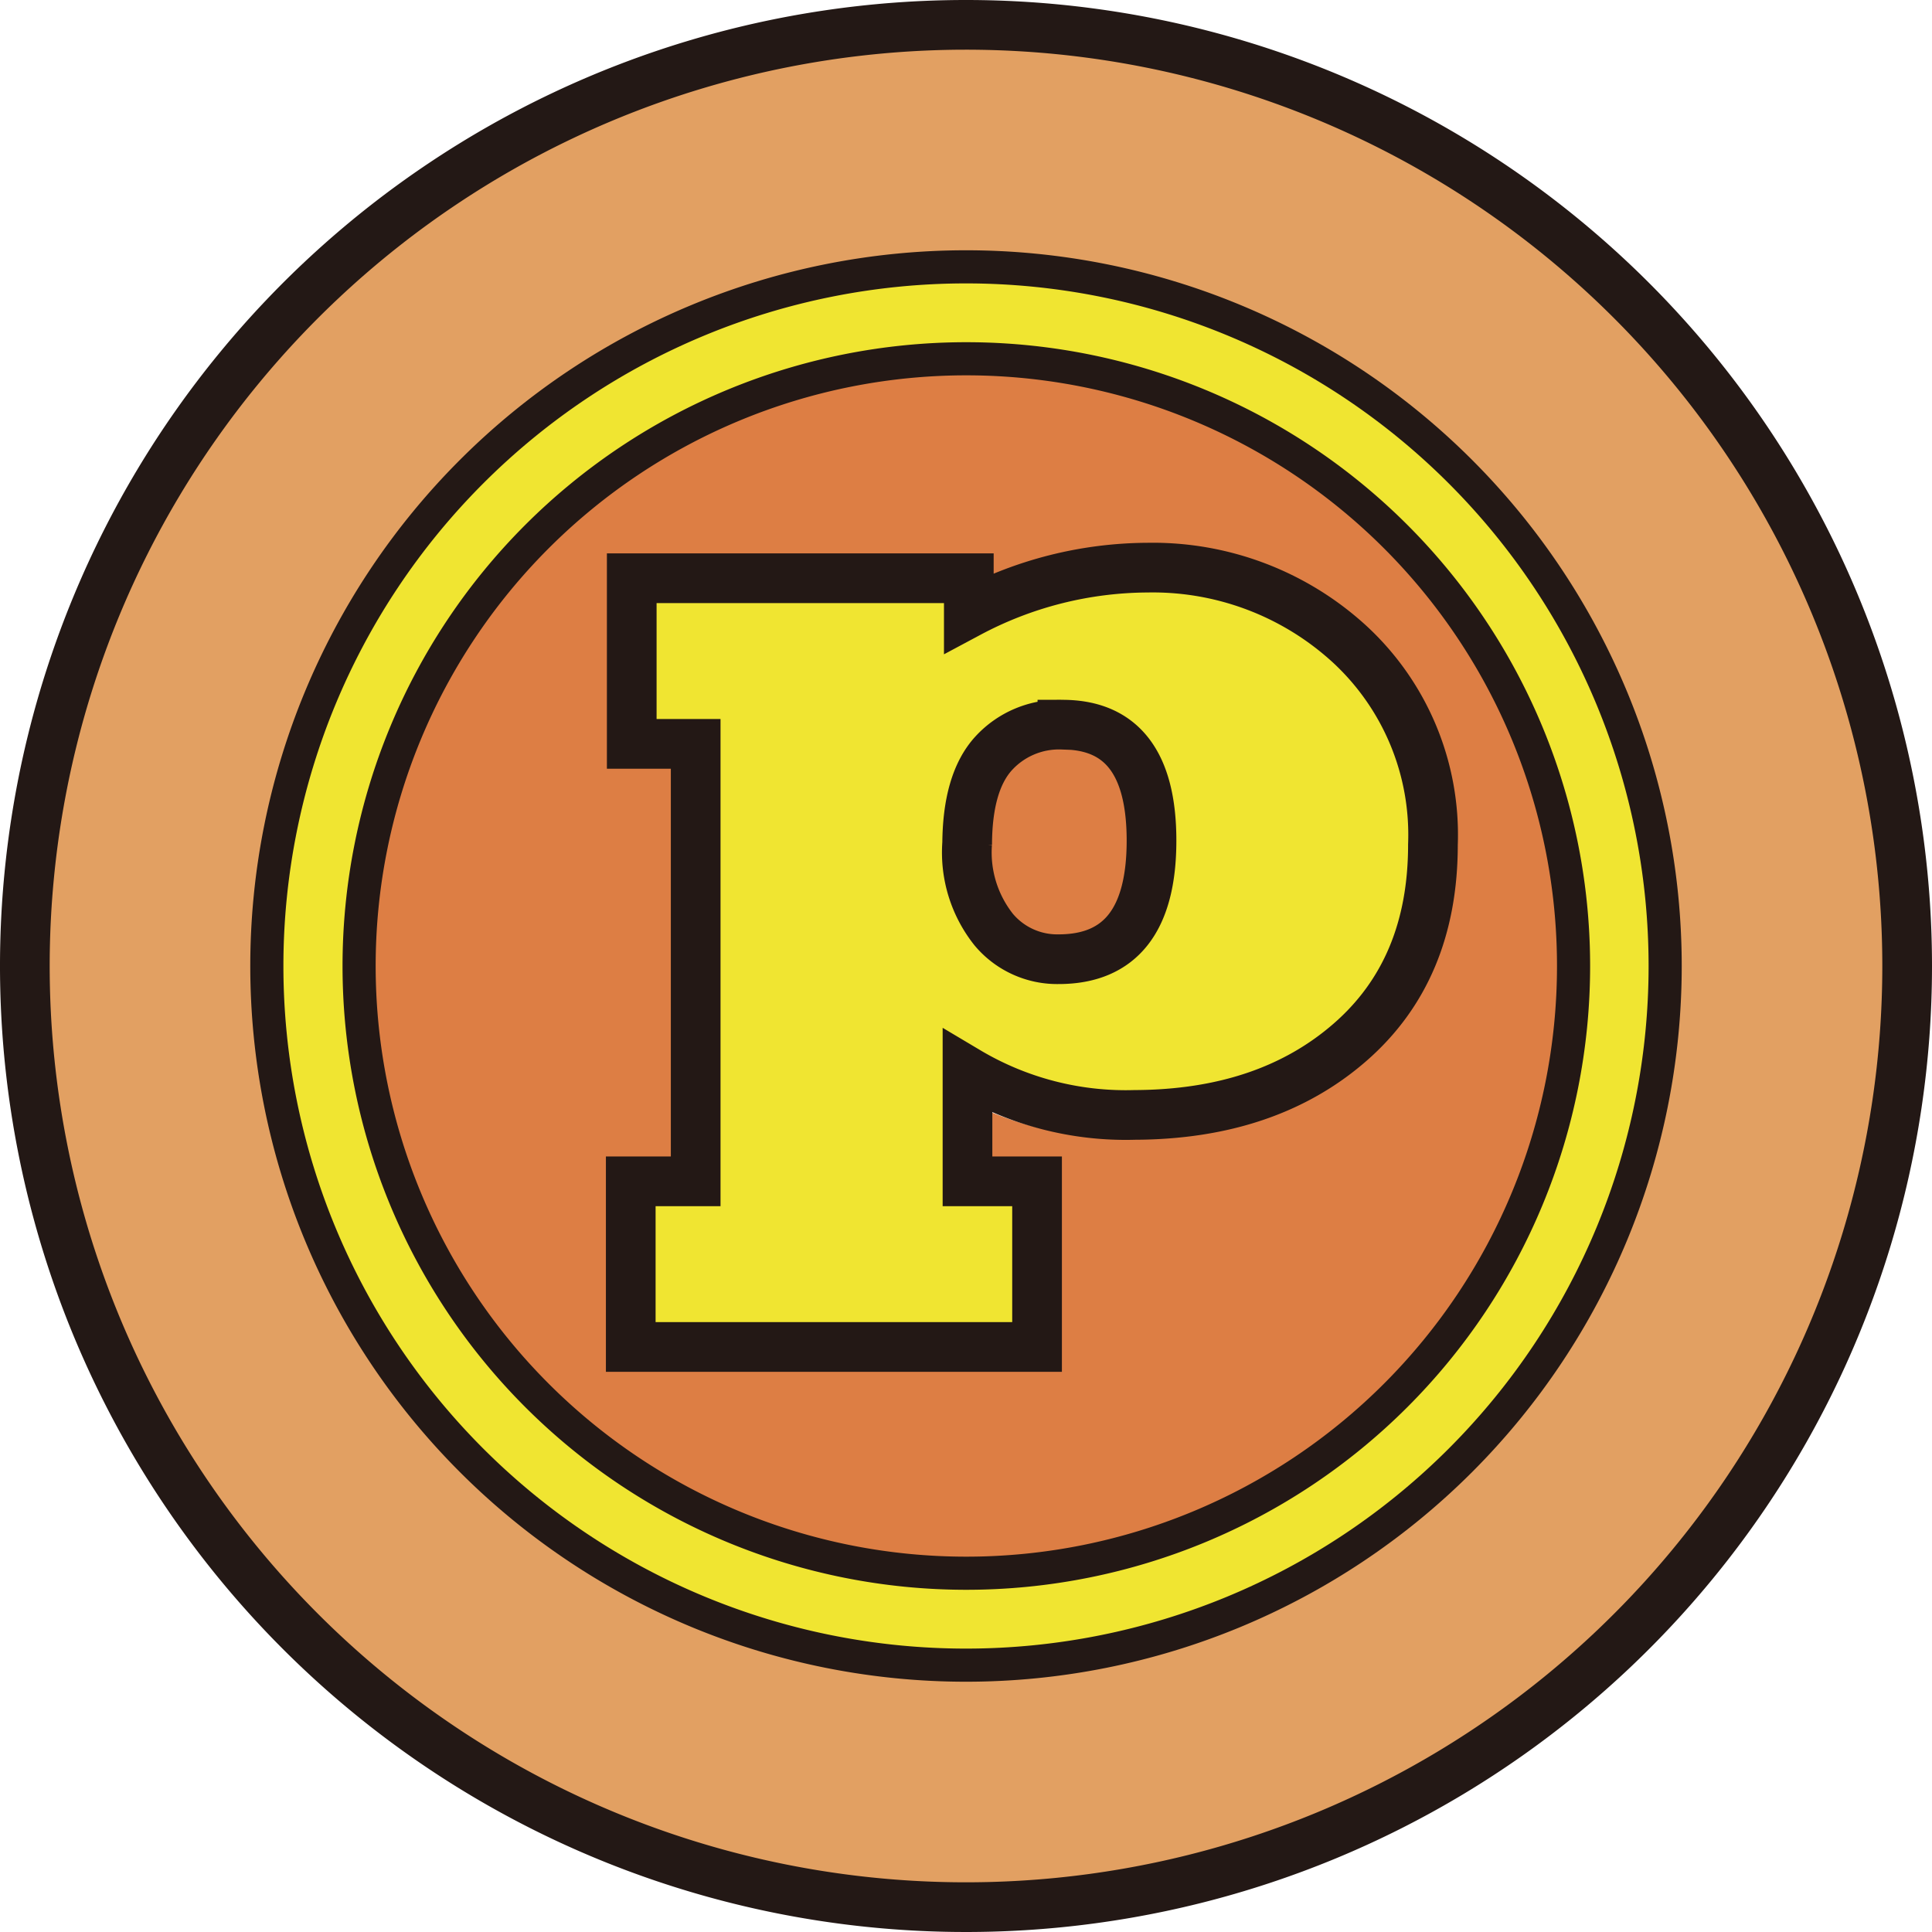 <svg xmlns="http://www.w3.org/2000/svg" viewBox="0 0 116.64 116.64"><defs><style>.cls-1{fill:#dd7e44;}.cls-2{fill:#e2a062;}.cls-3{fill:#f0e531;}.cls-4,.cls-5{fill:none;stroke:#231815;stroke-miterlimit:10;}.cls-4{stroke-width:2px;}.cls-5{stroke-width:3px;}</style></defs><title>資產 15</title><g id="圖層_2" data-name="圖層 2"><g id="圖層_1-2" data-name="圖層 1"><path class="cls-1" d="M64.35,44.42a4.7,4.7,0,0,0-3.6,1.5c-1,1-1.46,2.72-1.46,5a6.93,6.93,0,0,0,1.39,4.72,4.34,4.34,0,0,0,3.44,1.58c2.12,0,4.95-.67,4.95-6.5,0-5.67-2.69-6.33-4.72-6.33m-6.5-22.65A37.32,37.32,0,1,0,95.17,59.08,37.36,37.36,0,0,0,57.85,21.77M81.52,64.18a18.77,18.77,0,0,1-11.13,4.47l-4,0a20.13,20.13,0,0,1-5.93-1.26l-1.79-.69v4.72h4.21V82.75H37V71.44h3.91V46.33H37V35H58.67v1.66L60.45,36a23.26,23.26,0,0,1,5.87-1.42l4-.08a18,18,0,0,1,11.12,4.69,16.35,16.35,0,0,1,5.28,12.6c0,5.2-1.75,9.38-5.18,12.4"/><path class="cls-2" d="M58.57,1.5a56.82,56.82,0,1,0,56.82,56.82A56.82,56.82,0,0,0,58.57,1.5m0,99.69a42.87,42.87,0,1,1,42.87-42.87,42.92,42.92,0,0,1-42.87,42.87"/><path class="cls-3" d="M58.57,16.76a41.56,41.56,0,1,0,41.56,41.56A41.62,41.62,0,0,0,58.57,16.76m0,78.88A37.32,37.32,0,1,1,95.89,58.32,37.36,37.36,0,0,1,58.57,95.64"/><path class="cls-3" d="M39,80.68V72h3.91V44.26H39.05v-8.7h19v2.56l1-.5A22.61,22.61,0,0,1,69.53,35a16.72,16.72,0,0,1,11.72,4.41A14.91,14.91,0,0,1,86.1,51c0,4.88-1.55,8.62-4.73,11.42S74,66.67,68.84,66.67a18.11,18.11,0,0,1-9.76-2.53l-1-.63V72h4.2v8.7ZM64.35,43.11A5.92,5.92,0,0,0,59.8,45C58.59,46.3,58,48.29,58,51a8.1,8.1,0,0,0,1.72,5.59,5.7,5.7,0,0,0,4.42,2c4.16,0,6.26-2.63,6.26-7.81s-2-7.64-6-7.64"/><path class="cls-4" d="M100.53,58.32A42.21,42.21,0,1,1,58.32,16.11,42.21,42.21,0,0,1,100.53,58.32Z"/><path class="cls-4" d="M95,58.32A36.66,36.66,0,1,1,58.32,21.66,36.66,36.66,0,0,1,95,58.32Z"/><path class="cls-5" d="M115.14,58.32A56.82,56.82,0,1,1,58.32,1.5,56.82,56.82,0,0,1,115.14,58.32Z"/><path class="cls-5" d="M38.14,44.91v-10H58.49V37a23.13,23.13,0,0,1,10.79-2.73,17.58,17.58,0,0,1,12.18,4.6A15.66,15.66,0,0,1,86.51,51q0,7.56-5,11.92t-13,4.39a18.68,18.68,0,0,1-10.1-2.62v6.63h4.2v10H38.08v-10H42V44.91Zm20.25,6A7.48,7.48,0,0,0,60,56.13a5,5,0,0,0,3.91,1.78q5.61,0,5.61-7.16,0-7-5.38-7A5.35,5.35,0,0,0,60,45.47Q58.4,47.21,58.39,51Z"/></g></g></svg>